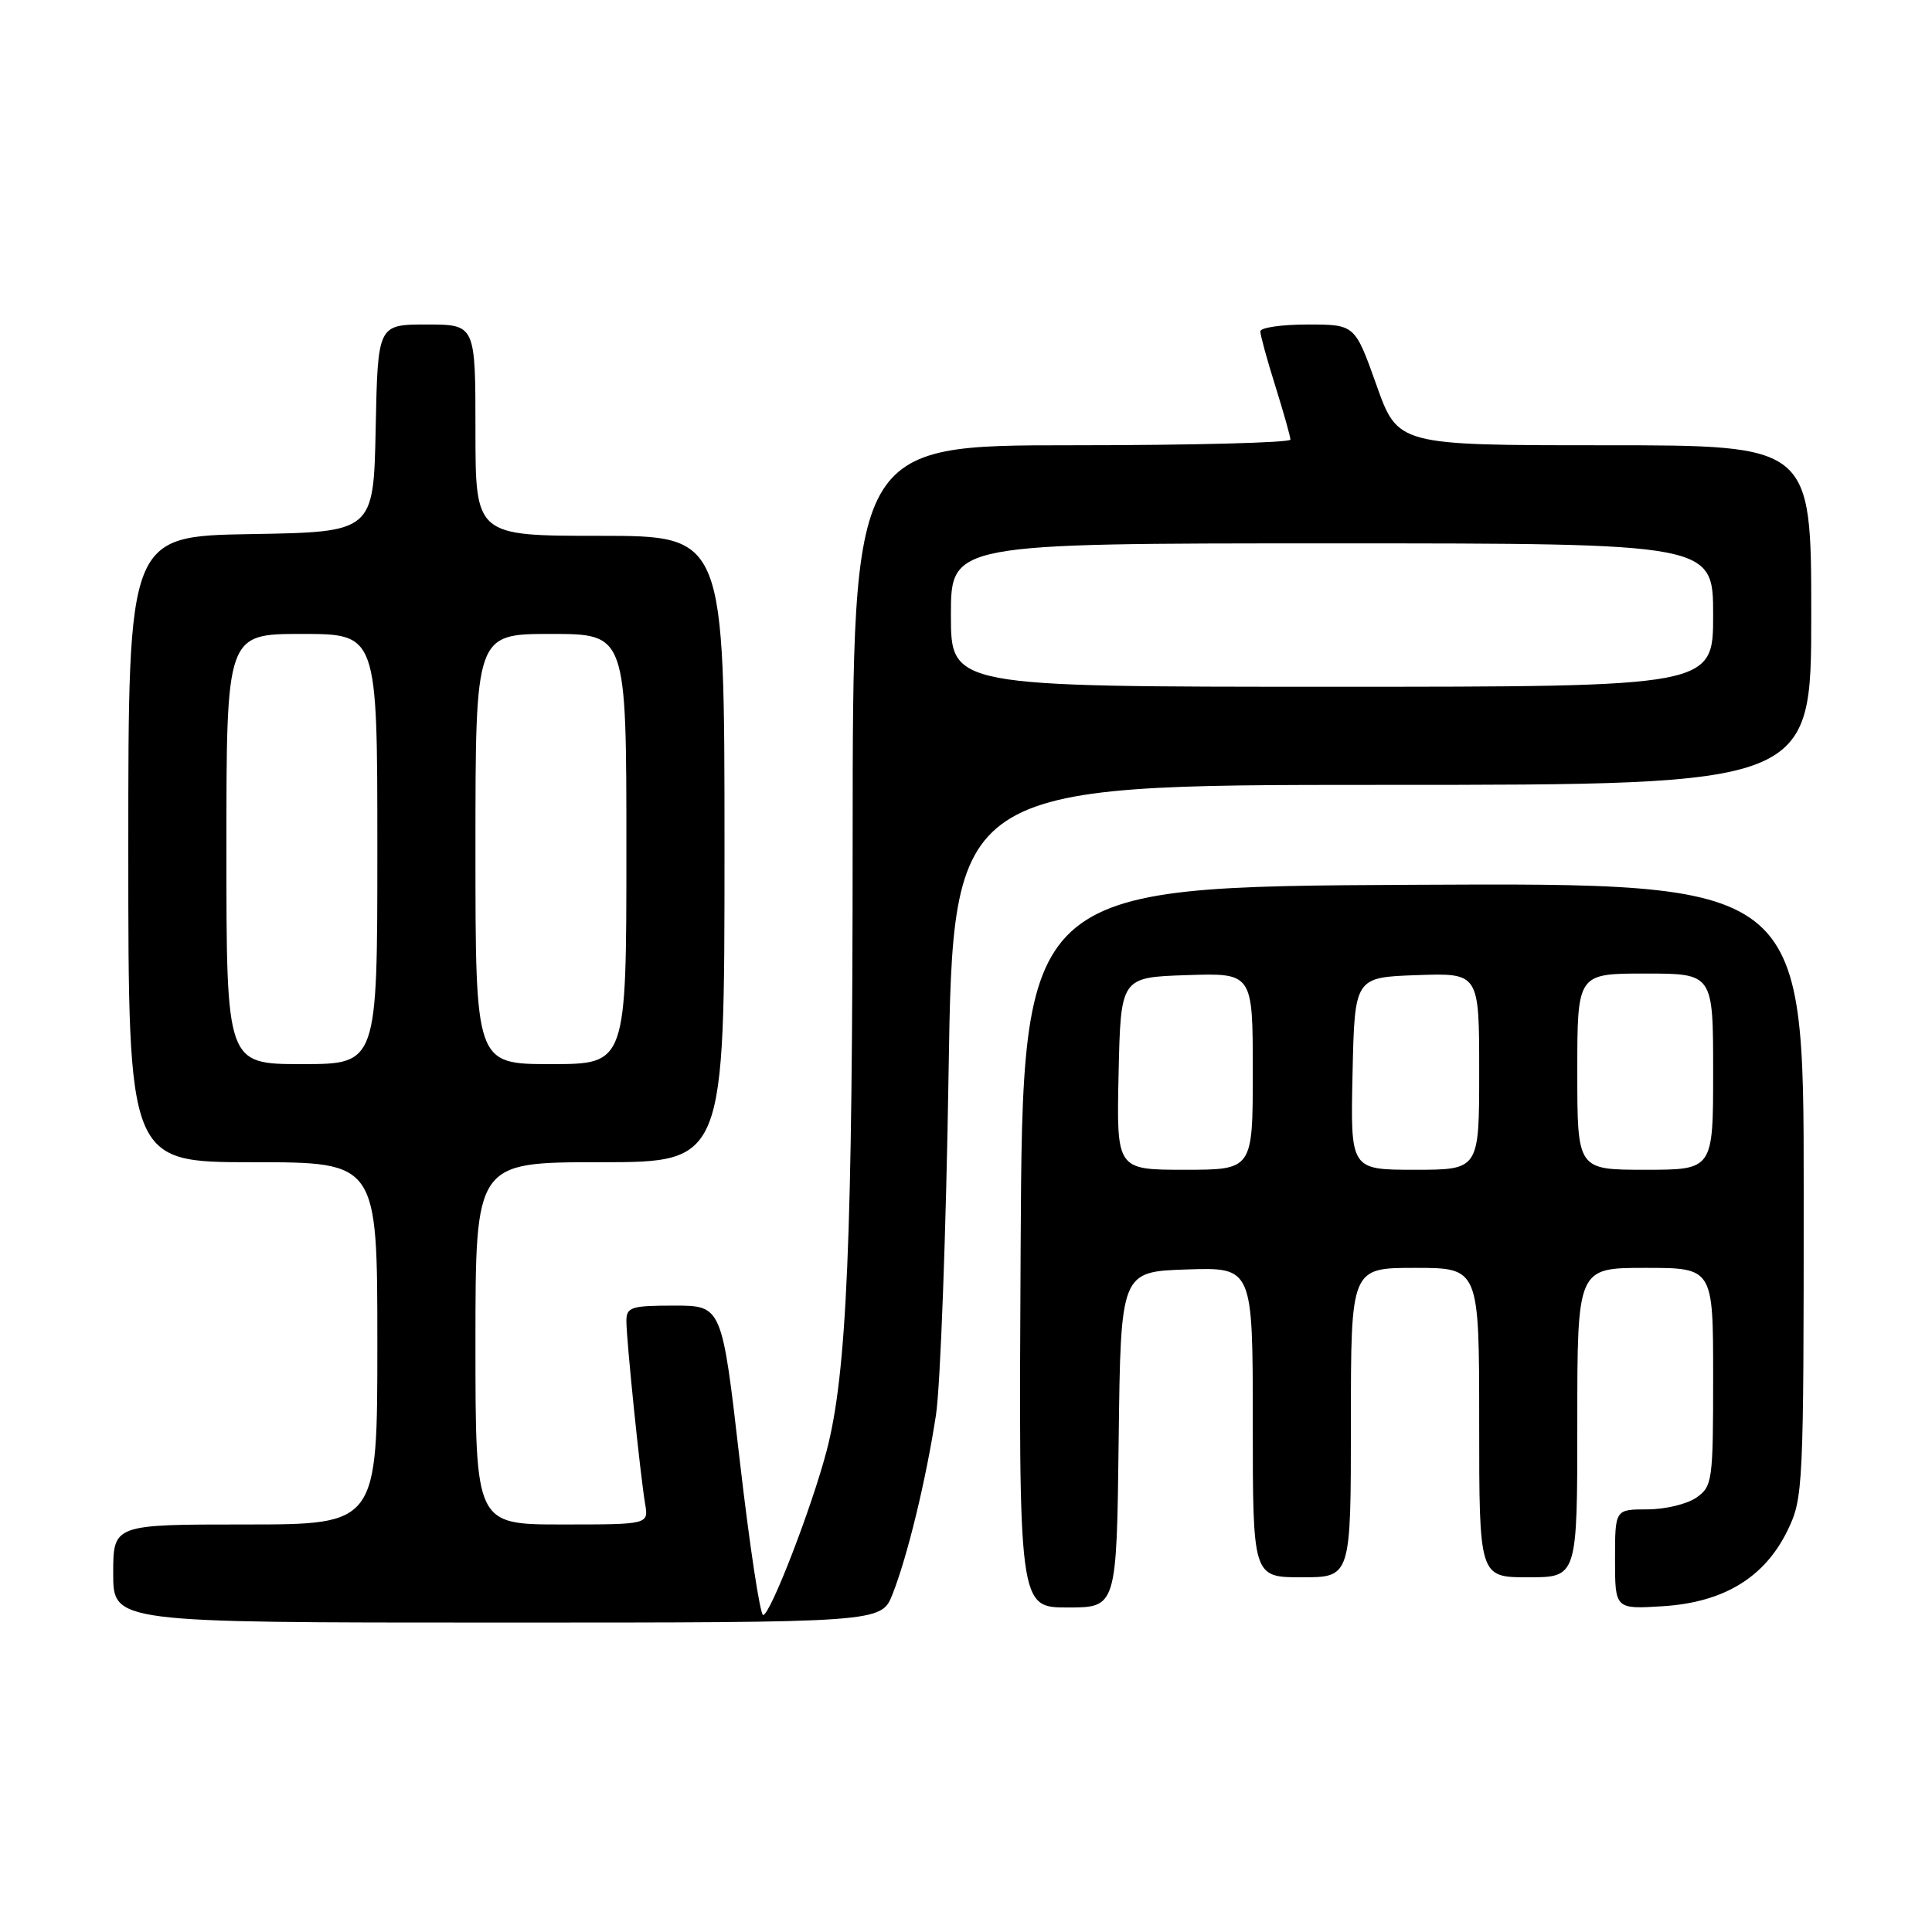 <?xml version="1.0" encoding="UTF-8" standalone="no"?>
<!DOCTYPE svg PUBLIC "-//W3C//DTD SVG 1.1//EN" "http://www.w3.org/Graphics/SVG/1.1/DTD/svg11.dtd" >
<svg xmlns="http://www.w3.org/2000/svg" xmlns:xlink="http://www.w3.org/1999/xlink" version="1.1" viewBox="0 0 256 256">
 <g >
 <path fill="currentColor"
d=" M 118.26 211.25 C 120.25 206.22 122.71 196.06 124.02 187.50 C 124.61 183.65 125.36 163.29 125.69 142.25 C 126.29 104.00 126.29 104.00 183.15 104.00 C 240.00 104.00 240.00 104.00 240.00 81.50 C 240.00 59.00 240.00 59.00 212.61 59.00 C 185.22 59.00 185.22 59.00 182.38 51.00 C 179.53 43.00 179.53 43.00 173.27 43.00 C 169.82 43.00 167.00 43.41 167.00 43.91 C 167.00 44.41 167.89 47.67 168.99 51.16 C 170.08 54.65 170.98 57.84 170.99 58.25 C 170.99 58.66 157.95 59.00 142.00 59.00 C 113.00 59.00 113.00 59.00 112.98 111.25 C 112.97 164.47 112.22 182.00 109.53 192.25 C 107.56 199.77 102.06 214.00 101.12 214.00 C 100.72 214.00 99.32 204.78 98.02 193.50 C 95.66 173.00 95.66 173.00 89.33 173.00 C 83.63 173.00 83.00 173.20 83.00 175.04 C 83.00 177.55 84.84 195.49 85.48 199.25 C 85.95 202.00 85.95 202.00 74.48 202.00 C 63.00 202.00 63.00 202.00 63.00 178.00 C 63.00 154.00 63.00 154.00 79.50 154.00 C 96.00 154.00 96.00 154.00 96.00 112.50 C 96.00 71.00 96.00 71.00 79.50 71.00 C 63.00 71.00 63.00 71.00 63.00 57.00 C 63.00 43.00 63.00 43.00 56.53 43.00 C 50.06 43.00 50.06 43.00 49.78 56.75 C 49.50 70.50 49.50 70.50 33.25 70.77 C 17.00 71.05 17.00 71.05 17.00 112.52 C 17.00 154.00 17.00 154.00 33.50 154.00 C 50.00 154.00 50.00 154.00 50.00 178.00 C 50.00 202.00 50.00 202.00 32.50 202.00 C 15.00 202.00 15.00 202.00 15.00 208.50 C 15.00 215.00 15.00 215.00 65.89 215.00 C 116.78 215.00 116.78 215.00 118.26 211.25 Z  M 148.23 190.75 C 148.50 168.50 148.50 168.50 157.25 168.21 C 166.00 167.92 166.00 167.92 166.00 188.46 C 166.00 209.00 166.00 209.00 172.50 209.00 C 179.00 209.00 179.00 209.00 179.00 188.50 C 179.00 168.00 179.00 168.00 187.50 168.00 C 196.00 168.00 196.00 168.00 196.00 188.50 C 196.00 209.00 196.00 209.00 202.50 209.00 C 209.00 209.00 209.00 209.00 209.00 188.50 C 209.00 168.00 209.00 168.00 218.00 168.00 C 227.00 168.00 227.00 168.00 227.00 182.44 C 227.00 196.23 226.90 196.96 224.78 198.44 C 223.56 199.30 220.63 200.00 218.28 200.00 C 214.00 200.00 214.00 200.00 214.00 206.62 C 214.00 213.23 214.00 213.23 220.38 212.83 C 228.44 212.31 233.85 209.01 236.88 202.75 C 238.93 198.51 239.00 197.10 239.00 157.68 C 239.00 116.98 239.00 116.98 187.25 117.24 C 135.50 117.50 135.50 117.50 135.24 165.25 C 134.98 213.00 134.98 213.00 141.47 213.00 C 147.96 213.00 147.96 213.00 148.23 190.75 Z  M 30.00 112.50 C 30.00 84.00 30.00 84.00 40.00 84.00 C 50.00 84.00 50.00 84.00 50.00 112.50 C 50.00 141.00 50.00 141.00 40.00 141.00 C 30.00 141.00 30.00 141.00 30.00 112.50 Z  M 63.00 112.50 C 63.00 84.00 63.00 84.00 73.00 84.00 C 83.00 84.00 83.00 84.00 83.00 112.50 C 83.00 141.00 83.00 141.00 73.00 141.00 C 63.00 141.00 63.00 141.00 63.00 112.50 Z  M 126.00 81.50 C 126.00 72.00 126.00 72.00 176.50 72.00 C 227.00 72.00 227.00 72.00 227.00 81.50 C 227.00 91.00 227.00 91.00 176.50 91.00 C 126.00 91.00 126.00 91.00 126.00 81.50 Z  M 148.22 142.25 C 148.50 129.50 148.50 129.50 157.25 129.21 C 166.00 128.92 166.00 128.92 166.00 141.96 C 166.00 155.00 166.00 155.00 156.97 155.00 C 147.94 155.00 147.94 155.00 148.22 142.25 Z  M 179.22 142.25 C 179.50 129.50 179.50 129.50 187.75 129.21 C 196.00 128.92 196.00 128.92 196.00 141.96 C 196.00 155.00 196.00 155.00 187.47 155.00 C 178.94 155.00 178.94 155.00 179.22 142.25 Z  M 209.00 142.00 C 209.00 129.00 209.00 129.00 218.00 129.00 C 227.00 129.00 227.00 129.00 227.00 142.00 C 227.00 155.00 227.00 155.00 218.00 155.00 C 209.00 155.00 209.00 155.00 209.00 142.00 Z "/>
</g>
</svg>